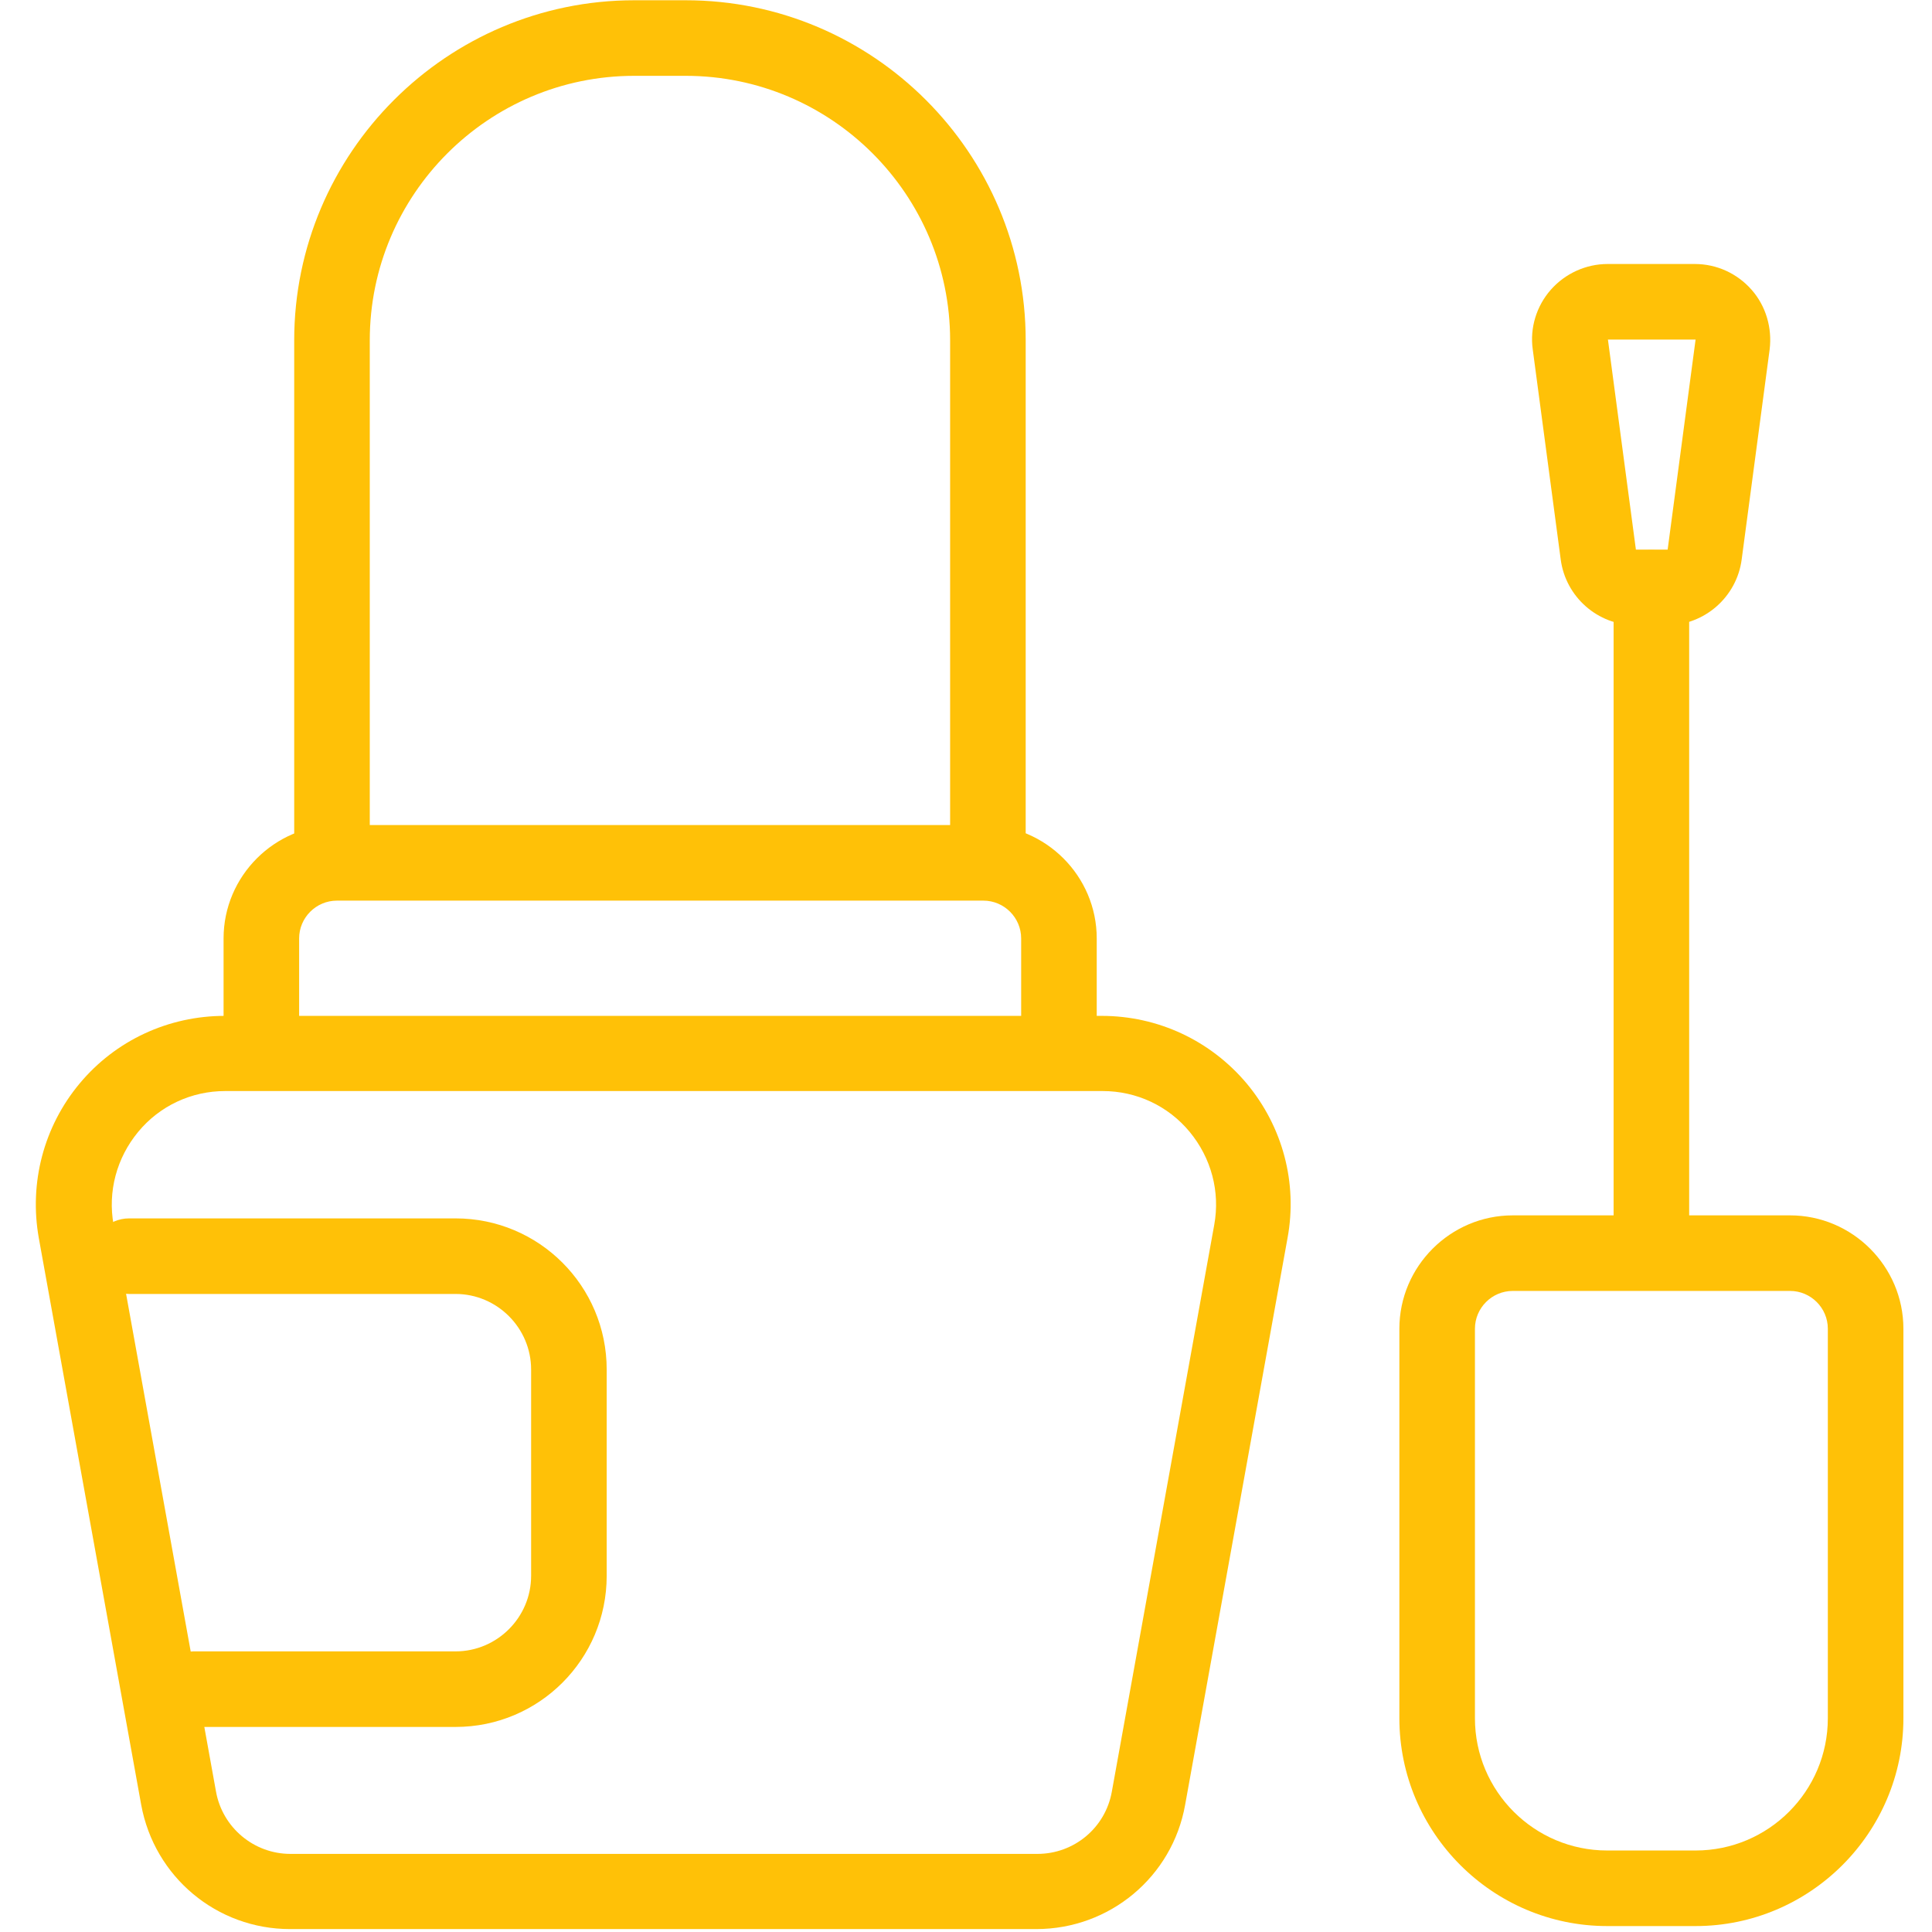 <svg xmlns="http://www.w3.org/2000/svg" xmlns:xlink="http://www.w3.org/1999/xlink" width="500" zoomAndPan="magnify" viewBox="0 0 375 375" height="500" preserveAspectRatio="xMidYMid meet" version="1.0"><defs><clipPath id="662af6cc76"><path d="M 271 235 L 369.375 235 L 369.375 374 L 271 374 Z M 271 235 " clip-rule="nonzero"/></clipPath></defs><path fill="#ffc107" d="M 201.289 374.434 L 56.301 374.434 C 42.074 374.434 29.973 364.316 27.406 350.309 L 7.531 240.301 C 5.625 229.594 8.484 218.668 15.453 210.309 C 22.418 201.949 32.688 197.18 43.613 197.18 L 213.828 197.18 C 224.754 197.18 234.949 201.949 241.988 210.309 C 248.957 218.668 251.891 229.594 249.91 240.301 L 230.035 350.309 C 227.543 364.316 215.367 374.434 201.141 374.434 Z M 43.688 211.773 C 37.16 211.773 31 214.633 26.82 219.695 C 22.641 224.754 20.879 231.281 22.051 237.734 L 41.926 347.742 C 43.172 354.707 49.262 359.84 56.375 359.84 L 201.359 359.84 C 208.473 359.84 214.562 354.781 215.809 347.742 L 235.684 237.734 C 236.855 231.281 235.094 224.754 230.914 219.695 C 226.734 214.633 220.574 211.773 214.047 211.773 Z M 43.688 211.773 " fill-opacity="1" fill-rule="nonzero"/><path fill="#ffc107" d="M 191.754 173.273 C 187.719 173.273 184.418 169.973 184.418 165.938 L 184.418 66.055 C 184.418 37.746 161.391 14.719 133.086 14.719 L 123.109 14.719 C 94.801 14.719 71.773 37.746 71.773 66.055 L 71.773 165.938 C 71.773 169.973 68.473 173.273 64.441 173.273 C 60.406 173.273 57.105 169.973 57.105 165.938 L 57.105 66.055 C 57.105 29.68 86.734 0.051 123.109 0.051 L 133.086 0.051 C 169.461 0.051 199.086 29.68 199.086 66.055 L 199.086 165.938 C 199.086 169.973 195.785 173.273 191.754 173.273 Z M 191.754 173.273 " fill-opacity="1" fill-rule="nonzero"/><path fill="#ffc107" d="M 205.539 208.988 C 201.508 208.988 198.207 205.688 198.207 201.652 L 198.207 182.145 C 198.207 178.113 194.906 174.812 190.875 174.812 L 65.395 174.812 C 61.359 174.812 58.062 178.113 58.062 182.145 L 58.062 201.652 C 58.062 205.688 54.762 208.988 50.727 208.988 C 46.695 208.988 43.395 205.688 43.395 201.652 L 43.395 182.145 C 43.395 170.047 53.293 160.145 65.395 160.145 L 190.875 160.145 C 202.973 160.145 212.875 170.047 212.875 182.145 L 212.875 201.652 C 212.875 205.688 209.574 208.988 205.539 208.988 Z M 205.539 208.988 " fill-opacity="1" fill-rule="nonzero"/><path fill="#ffc107" d="M 88.422 335.199 L 37.602 335.199 C 33.566 335.199 30.266 331.898 30.266 327.867 C 30.266 323.832 33.566 320.531 37.602 320.531 L 88.422 320.531 C 96.488 320.531 103.09 313.934 103.09 305.867 L 103.09 265.824 C 103.09 257.758 96.488 251.156 88.422 251.156 L 25.059 251.156 C 21.027 251.156 17.727 247.855 17.727 243.824 C 17.727 239.789 21.027 236.488 25.059 236.488 L 88.422 236.488 C 104.629 236.488 117.758 249.617 117.758 265.824 L 117.758 305.867 C 117.758 322.074 104.629 335.199 88.422 335.199 Z M 88.422 335.199 " fill-opacity="1" fill-rule="nonzero"/><g clip-path="url(#662af6cc76)"><path fill="#ffc107" d="M 329.113 373.848 L 311.953 373.848 C 289.73 373.848 271.617 355.734 271.617 333.512 L 271.617 257.902 C 271.617 245.801 281.52 235.902 293.617 235.902 L 347.449 235.902 C 359.547 235.902 369.449 245.801 369.449 257.902 L 369.449 333.512 C 369.449 355.734 351.336 373.848 329.113 373.848 Z M 293.617 250.57 C 289.586 250.57 286.285 253.871 286.285 257.902 L 286.285 333.512 C 286.285 347.668 297.797 359.18 311.953 359.18 L 329.113 359.18 C 343.266 359.18 354.781 347.668 354.781 333.512 L 354.781 257.902 C 354.781 253.871 351.48 250.57 347.449 250.57 Z M 293.617 250.57 " fill-opacity="1" fill-rule="nonzero"/></g><path fill="#ffc107" d="M 320.531 249.324 C 316.5 249.324 313.199 246.023 313.199 241.988 L 313.199 114.09 C 313.199 110.055 316.5 106.758 320.531 106.758 C 324.566 106.758 327.867 110.055 327.867 114.09 L 327.867 241.988 C 327.867 246.023 324.566 249.324 320.531 249.324 Z M 320.531 249.324 " fill-opacity="1" fill-rule="nonzero"/><path fill="#ffc107" d="M 323.613 121.352 L 317.453 121.352 C 310.117 121.352 303.887 115.852 302.934 108.59 L 297.504 67.816 C 296.918 63.633 298.238 59.379 301.023 56.227 C 303.812 53.074 307.844 51.242 312.027 51.242 L 328.965 51.242 C 333.219 51.242 337.18 53.074 339.969 56.227 C 342.754 59.379 344 63.633 343.488 67.816 L 338.059 108.59 C 337.105 115.852 330.875 121.352 323.539 121.352 Z M 323.613 106.684 L 323.613 114.016 Z M 312.098 65.906 L 317.527 106.684 L 323.688 106.684 C 323.688 106.684 329.113 65.906 329.113 65.906 Z M 312.098 65.906 " fill-opacity="1" fill-rule="nonzero"/></svg>